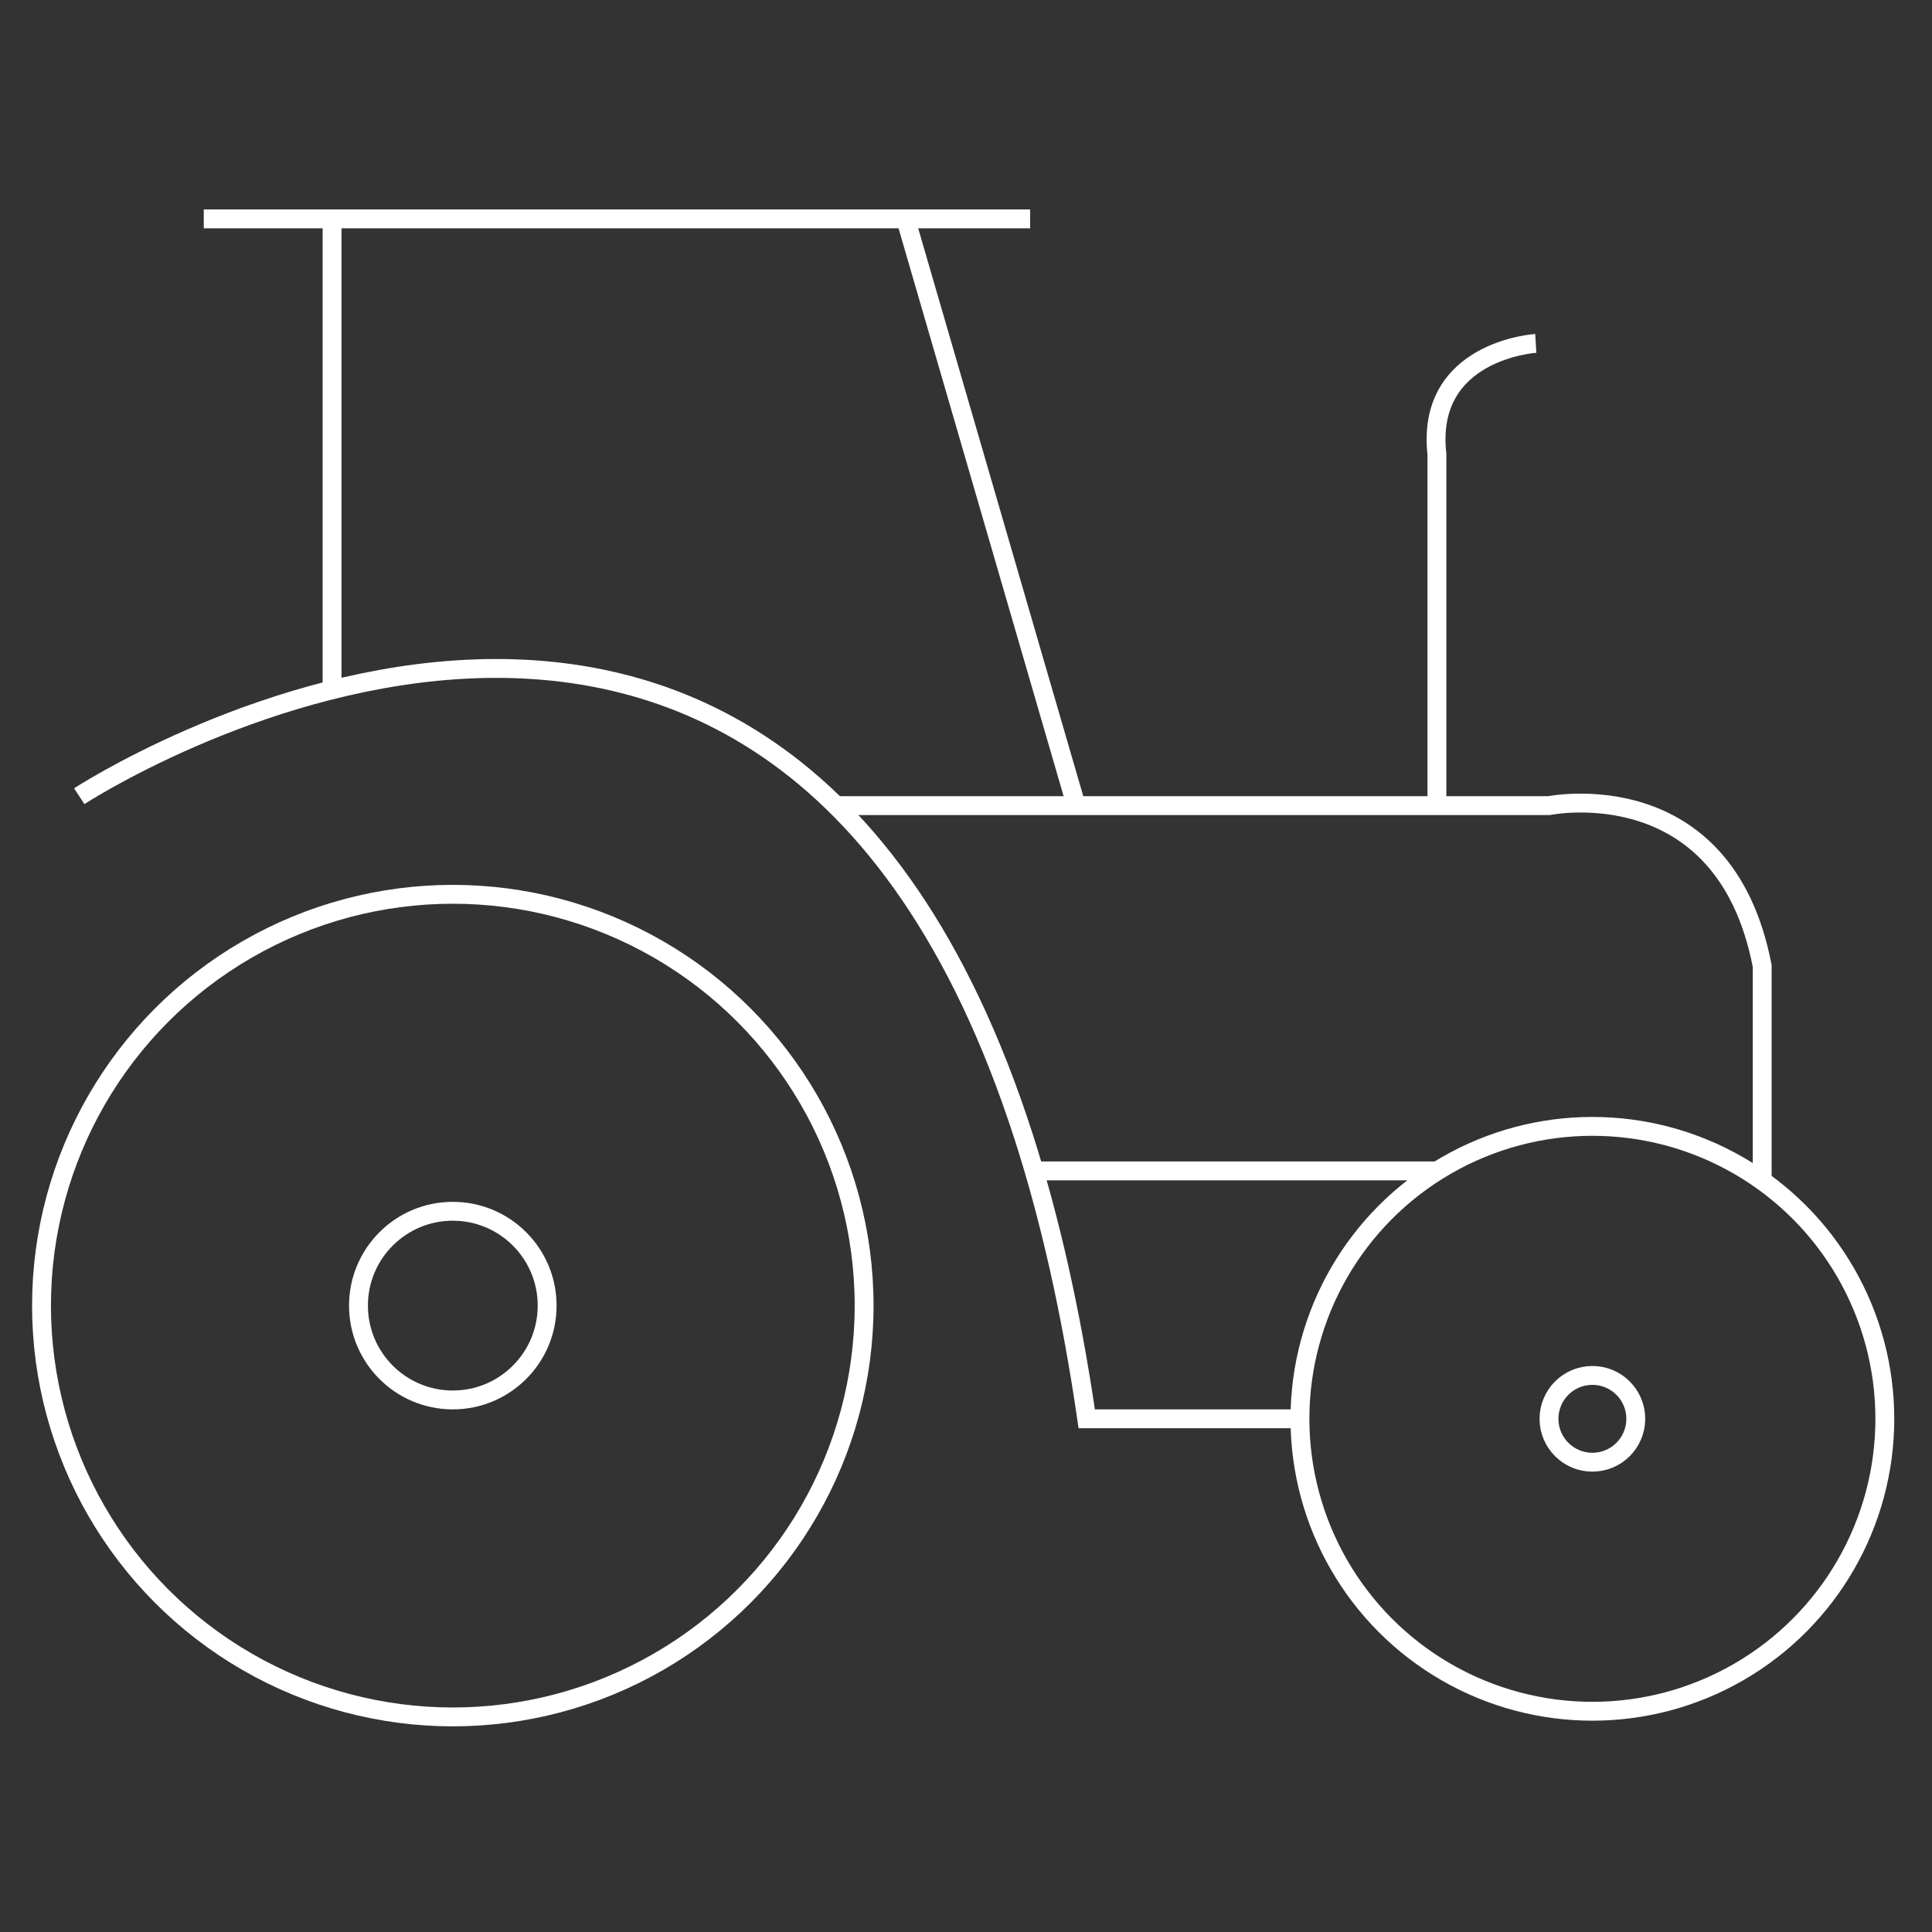 <?xml version="1.0" encoding="utf-8"?>
<!-- Generator: Adobe Illustrator 24.0.1, SVG Export Plug-In . SVG Version: 6.00 Build 0)  -->
<svg version="1.1" id="Layer_2" xmlns="http://www.w3.org/2000/svg" xmlns:xlink="http://www.w3.org/1999/xlink" x="0px" y="0px"
	 viewBox="0 0 512 512" style="enable-background:new 0 0 512 512;" xml:space="preserve">
<rect x="0" y="0" width="512" height="512" fill="#333333" stroke="none"/>
<g>
	<circle style="fill:none;stroke:#FFFFFF;stroke-width:5;stroke-miterlimit:10;" cx="120" cy="346" r="109"/>
	<circle style="fill:none;stroke:#FFFFFF;stroke-width:5;stroke-miterlimit:10;" cx="120" cy="346" r="25"/>
	<circle style="fill:none;stroke:#FFFFFF;stroke-width:5;stroke-miterlimit:10;" cx="422" cy="376" r="77.5"/>
	<circle style="fill:none;stroke:#FFFFFF;stroke-width:5;stroke-miterlimit:10;" cx="422" cy="376" r="11.5"/>
	<line style="fill:none;stroke:#FFFFFF;stroke-width:5;stroke-miterlimit:10;" x1="54" y1="58" x2="273" y2="58"/>
	<path style="fill:none;stroke:#FFFFFF;stroke-width:5;stroke-miterlimit:10;" d="M21,211c0,0,182.7-119.3,250.2,90
		c6.9,21.4,12.6,46.2,16.8,75h56.5"/>
	<line style="fill:none;stroke:#FFFFFF;stroke-width:5;stroke-miterlimit:10;" x1="380.8" y1="310.3" x2="274.1" y2="310.3"/>
	<path style="fill:none;stroke:#FFFFFF;stroke-width:5;stroke-miterlimit:10;" d="M221.6,213.5h188.9c0,0,46.5-9.5,56.5,42.5v56.9"
		/>
	<line style="fill:none;stroke:#FFFFFF;stroke-width:5;stroke-miterlimit:10;" x1="240" y1="58" x2="285" y2="212.8"/>
	<line style="fill:none;stroke:#FFFFFF;stroke-width:5;stroke-miterlimit:10;" x1="88" y1="58" x2="88" y2="182.8"/>
	<path style="fill:none;stroke:#FFFFFF;stroke-width:5;stroke-miterlimit:10;" d="M407,91c0,0-29.3,1.8-26.2,29.4v93.1"/>
</g>
</svg>
